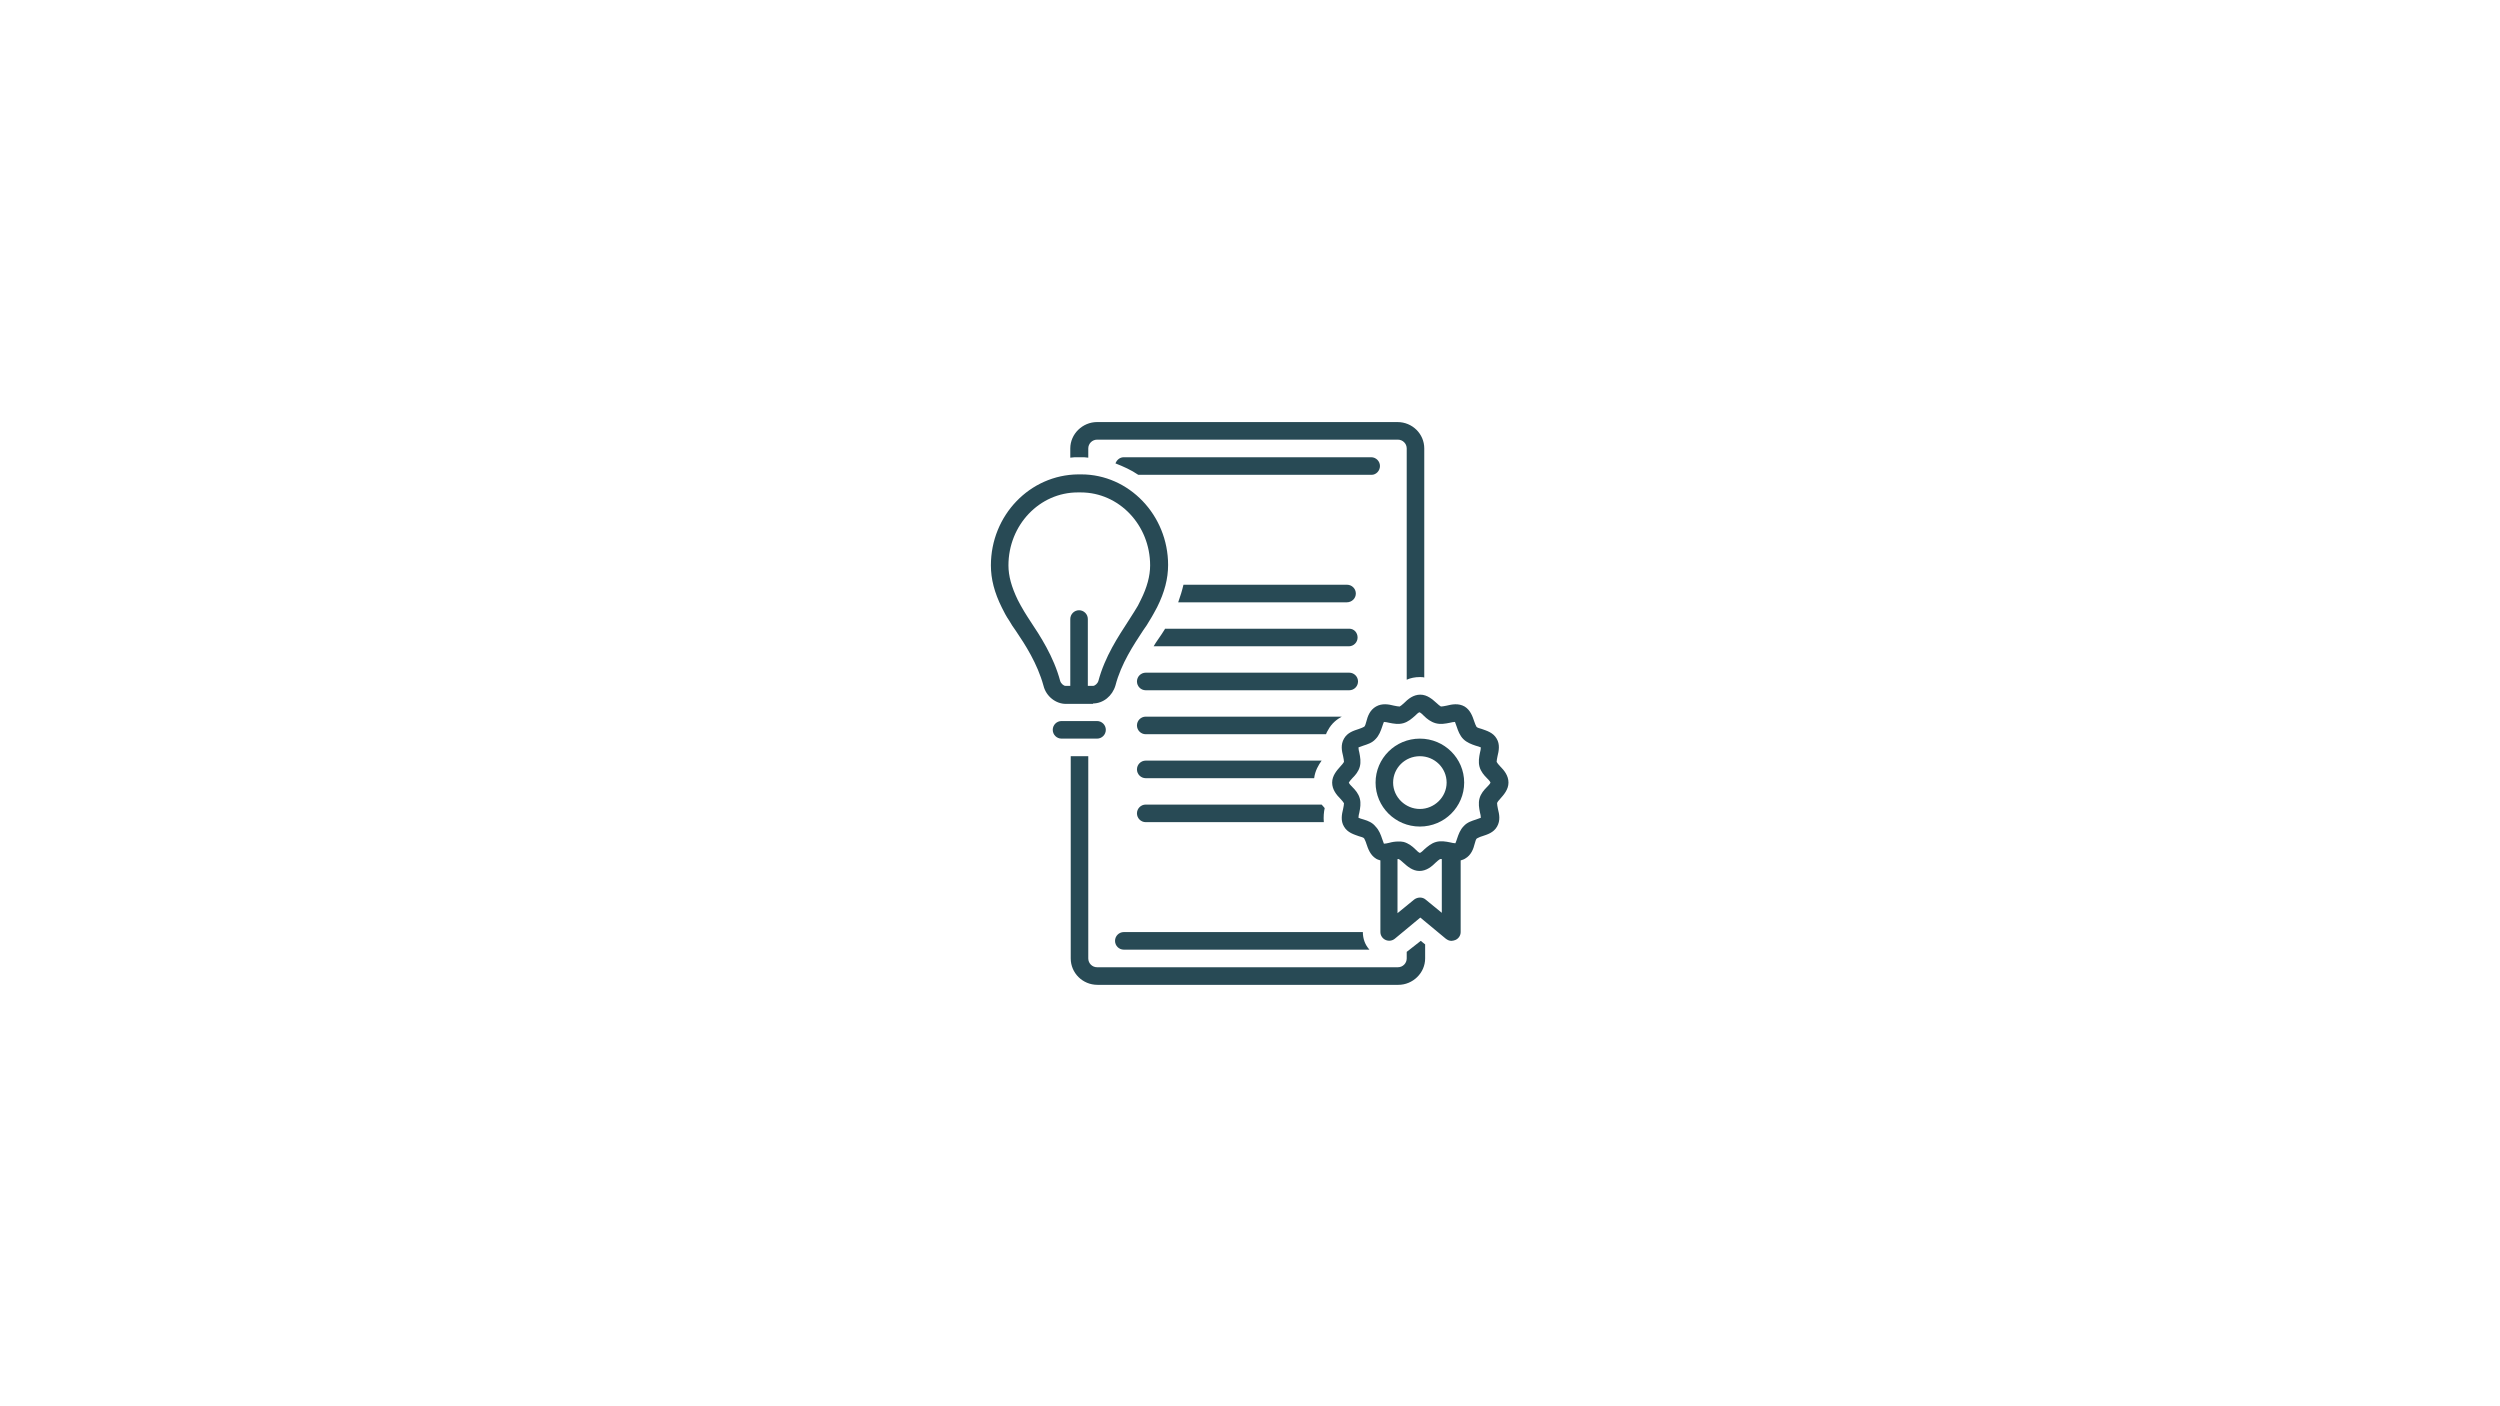 <svg xmlns="http://www.w3.org/2000/svg" xmlns:xlink="http://www.w3.org/1999/xlink" width="1536" zoomAndPan="magnify" viewBox="0 0 1152 648" height="864" preserveAspectRatio="xMidYMid meet" version="1.0"><defs><clipPath id="adde8d4839"><path d="M 613 320 L 695.105 320 L 695.105 434 L 613 434 Z M 613 320 " clip-rule="nonzero"/></clipPath><clipPath id="e72476280f"><path d="M 456.605 218 L 539 218 L 539 325 L 456.605 325 Z M 456.605 218 " clip-rule="nonzero"/></clipPath><clipPath id="7c9f5153b2"><path d="M 493 348 L 657 348 L 657 453.898 L 493 453.898 Z M 493 348 " clip-rule="nonzero"/></clipPath><clipPath id="c58d4a0cd8"><path d="M 493 194.398 L 657 194.398 L 657 314 L 493 314 Z M 493 194.398 " clip-rule="nonzero"/></clipPath></defs><path fill="#284a55" d="M 625.777 314.02 C 625.777 311.793 623.961 309.969 621.738 309.969 L 527.953 309.969 C 525.73 309.969 523.91 311.793 523.91 314.02 C 523.91 316.25 525.73 318.07 527.953 318.07 L 621.738 318.07 C 623.961 318.07 625.777 316.25 625.777 314.02 Z M 625.777 314.02 " fill-opacity="1" fill-rule="nonzero"/><g clip-path="url(#adde8d4839)"><path fill="#284a55" d="M 691.266 368.113 C 692.883 366.289 695.105 363.859 695.105 360.617 C 695.105 357.375 693.086 354.945 691.266 353.121 C 690.66 352.512 689.852 351.5 689.648 351.094 C 689.648 350.691 689.852 349.273 690.055 348.461 C 690.66 346.031 691.266 342.992 689.648 340.359 C 688.031 337.52 685 336.711 682.777 335.902 C 681.969 335.699 680.555 335.293 680.352 334.887 C 680.148 334.48 679.543 333.266 679.34 332.457 C 678.531 330.023 677.523 327.188 674.895 325.566 C 672.062 323.949 669.031 324.555 666.605 325.164 C 665.797 325.367 664.383 325.566 663.98 325.566 C 663.574 325.367 662.566 324.555 661.957 323.949 C 660.141 322.328 657.715 320.098 654.48 320.098 C 651.246 320.098 648.82 322.125 647 323.949 C 646.395 324.555 645.387 325.367 644.98 325.566 C 644.578 325.566 643.16 325.367 642.352 325.164 C 639.926 324.555 636.895 323.949 634.066 325.566 C 631.238 327.188 630.227 330.023 629.621 332.457 C 629.418 333.266 629.012 334.684 628.609 334.887 C 628.203 335.09 626.992 335.699 626.184 335.902 C 623.758 336.711 620.93 337.52 619.312 340.359 C 617.695 343.195 618.301 346.031 618.906 348.461 C 619.109 349.273 619.312 350.691 619.312 351.094 C 619.109 351.5 618.301 352.512 617.695 353.121 C 616.078 354.945 613.855 357.375 613.855 360.617 C 613.855 363.859 615.875 366.289 617.695 368.113 C 618.301 368.723 619.109 369.734 619.312 370.141 C 619.312 370.543 619.109 371.961 618.906 372.773 C 618.301 375.203 617.695 378.242 619.312 380.875 C 620.93 383.715 623.961 384.523 626.184 385.332 C 626.992 385.535 628.406 385.941 628.609 386.348 C 628.812 386.75 629.418 387.969 629.621 388.777 C 630.43 391.207 631.438 394.047 634.066 395.664 C 634.672 396.07 635.48 396.273 636.086 396.477 L 636.086 429.5 C 636.086 431.121 637.098 432.539 638.512 433.145 C 639.926 433.754 641.543 433.551 642.758 432.539 L 654.48 422.812 L 666.203 432.539 C 667.012 433.145 667.82 433.551 668.832 433.551 C 669.438 433.551 670.043 433.348 670.648 433.145 C 672.062 432.539 673.074 431.121 673.074 429.5 L 673.074 396.477 C 673.68 396.273 674.488 396.07 675.098 395.664 C 677.926 394.047 678.938 391.207 679.543 388.777 C 679.746 387.969 680.148 386.551 680.555 386.348 C 680.957 386.145 682.172 385.535 682.98 385.332 C 685.402 384.523 688.234 383.711 689.852 380.875 C 691.469 378.039 690.863 375.203 690.254 372.773 C 690.055 371.961 689.852 370.543 689.852 370.141 C 689.852 369.734 690.66 368.723 691.266 368.113 Z M 664.586 420.789 L 656.906 414.508 C 655.492 413.293 653.266 413.293 651.652 414.508 L 643.969 420.789 L 643.969 395.867 C 644.172 395.867 644.578 395.867 644.578 395.867 C 644.98 396.07 645.992 396.883 646.598 397.488 C 648.418 399.109 650.844 401.34 654.074 401.34 C 657.309 401.34 659.734 399.312 661.555 397.488 C 662.16 396.883 663.172 396.07 663.574 395.867 C 663.777 395.867 663.98 395.867 664.383 395.867 L 664.383 420.789 Z M 685.203 362.645 C 683.789 364.062 682.371 365.684 681.766 367.91 C 681.16 370.141 681.562 372.367 681.969 374.395 C 682.172 375 682.371 376.219 682.371 376.824 C 681.766 377.027 680.754 377.434 680.148 377.637 C 678.332 378.242 676.105 378.852 674.488 380.676 C 672.871 382.293 672.062 384.523 671.457 386.348 C 671.258 386.953 670.852 388.172 670.648 388.574 C 670.043 388.574 669.031 388.371 668.223 388.172 C 666.203 387.766 663.98 387.359 661.758 387.969 C 659.531 388.574 657.918 389.992 656.301 391.41 C 655.691 392.02 654.883 392.828 654.277 393.031 C 653.672 392.828 652.863 392.02 652.258 391.41 C 650.844 389.992 649.023 388.574 646.801 387.969 C 645.992 387.766 645.184 387.766 644.375 387.766 C 642.961 387.766 641.543 387.969 640.129 388.371 C 639.32 388.574 638.312 388.777 637.703 388.777 C 637.504 388.172 637.098 387.156 636.895 386.551 C 636.289 384.727 635.48 382.496 633.863 380.875 C 632.449 379.055 630.43 378.242 628.406 377.637 C 627.598 377.434 626.387 377.027 625.98 376.824 C 625.98 376.219 626.184 375 626.387 374.395 C 626.789 372.367 627.195 370.141 626.586 367.91 C 625.98 365.684 624.566 364.062 623.152 362.645 C 622.547 362.035 621.738 361.227 621.535 360.617 C 621.738 360.211 622.547 359.199 623.152 358.59 C 624.566 357.172 625.98 355.551 626.586 353.324 C 627.195 351.094 626.789 348.867 626.387 346.84 C 626.184 346.234 625.98 345.016 625.98 344.41 C 626.586 344.207 627.598 343.801 628.203 343.598 C 630.023 342.992 632.246 342.383 633.863 340.559 C 635.48 338.941 636.289 336.711 636.895 334.887 C 637.098 334.281 637.504 333.062 637.703 332.66 C 638.312 332.66 639.32 332.863 640.129 333.062 C 642.152 333.469 644.375 333.875 646.598 333.266 C 648.82 332.66 650.438 331.242 652.055 329.824 C 652.66 329.215 653.469 328.406 654.074 328.203 C 654.684 328.406 655.492 329.215 656.098 329.824 C 657.512 331.242 659.332 332.66 661.555 333.266 C 663.777 333.875 666 333.469 668.023 333.062 C 668.832 332.863 669.84 332.66 670.449 332.66 C 670.648 333.266 671.055 334.281 671.258 334.887 C 671.863 336.711 672.672 338.941 674.289 340.559 C 675.906 342.18 678.129 342.992 679.945 343.598 C 680.754 343.801 681.969 344.207 682.371 344.41 C 682.371 345.016 682.172 346.234 681.969 346.84 C 681.562 348.867 681.16 351.094 681.766 353.324 C 682.371 355.551 683.789 357.172 685.203 358.59 C 685.809 359.199 686.617 360.008 686.82 360.617 C 686.617 361.227 685.809 362.035 685.203 362.645 Z M 685.203 362.645 " fill-opacity="1" fill-rule="nonzero"/></g><path fill="#284a55" d="M 654.277 340.359 C 642.961 340.359 633.863 349.473 633.863 360.617 C 633.863 371.762 642.961 380.875 654.277 380.875 C 665.598 380.875 674.691 371.762 674.691 360.617 C 674.691 349.473 665.598 340.359 654.277 340.359 Z M 654.277 372.773 C 647.609 372.773 641.949 367.301 641.949 360.617 C 641.949 353.93 647.406 348.461 654.277 348.461 C 661.148 348.461 666.605 353.93 666.605 360.617 C 666.605 367.301 660.949 372.773 654.277 372.773 Z M 654.277 372.773 " fill-opacity="1" fill-rule="nonzero"/><path fill="#284a55" d="M 635.887 214.75 C 635.887 212.52 634.066 210.695 631.844 210.695 L 517.848 210.695 C 516.027 210.695 514.613 211.914 514.008 213.535 C 517.645 214.953 521.285 216.57 524.52 218.801 L 632.047 218.801 C 634.066 218.801 635.887 216.977 635.887 214.75 Z M 635.887 214.75 " fill-opacity="1" fill-rule="nonzero"/><path fill="#284a55" d="M 621.738 289.707 L 536.848 289.707 C 536.848 289.91 536.645 289.91 536.645 290.113 C 535.836 291.531 534.625 293.152 533.41 294.977 C 532.805 295.785 532.199 296.801 531.594 297.812 L 621.535 297.812 C 623.758 297.812 625.578 295.988 625.578 293.762 C 625.578 291.531 623.961 289.707 621.738 289.707 Z M 621.738 289.707 " fill-opacity="1" fill-rule="nonzero"/><path fill="#284a55" d="M 624.77 273.5 C 624.77 271.273 622.949 269.449 620.727 269.449 L 545.336 269.449 C 544.73 272.082 543.922 274.719 542.91 277.555 L 620.523 277.555 C 622.949 277.555 624.77 275.73 624.77 273.5 Z M 624.77 273.5 " fill-opacity="1" fill-rule="nonzero"/><g clip-path="url(#e72476280f)"><path fill="#284a55" d="M 503.699 324.148 C 508.348 324.148 512.594 320.707 514.008 315.844 C 516.637 305.715 522.496 297.004 526.742 290.52 C 527.953 288.898 528.965 287.277 529.773 285.859 C 531.188 283.633 532.199 281.605 533.207 279.781 C 536.645 272.895 538.262 266.613 538.262 260.332 C 538.262 237.438 520.273 218.598 498.242 218.598 L 496.828 218.598 C 474.594 218.801 456.605 237.438 456.605 260.535 C 456.605 266.816 458.223 273.098 461.66 279.984 C 462.668 282.012 463.68 284.035 465.094 286.062 C 465.902 287.48 466.914 289.102 468.125 290.723 C 472.371 297.004 478.031 305.715 480.859 316.047 C 482.074 320.91 486.52 324.352 491.168 324.352 L 503.699 324.352 Z M 488.539 313.816 C 485.508 302.473 479.242 292.949 474.797 286.266 C 473.785 284.645 472.777 283.227 471.969 281.809 C 470.754 279.781 469.742 277.957 468.934 276.336 C 466.105 270.461 464.691 265.398 464.691 260.535 C 464.691 241.898 479.043 226.906 496.625 226.906 L 498.039 226.906 C 515.625 226.906 529.977 241.898 529.977 260.535 C 529.977 265.398 528.559 270.664 525.73 276.336 C 524.922 278.16 523.91 279.984 522.699 281.809 C 521.891 283.023 520.879 284.645 519.867 286.266 C 515.422 293.152 509.156 302.473 506.125 313.816 C 505.723 315.035 504.508 316.047 503.699 316.047 L 501.273 316.047 L 501.273 285.25 C 501.273 283.023 499.457 281.199 497.23 281.199 C 495.008 281.199 493.188 283.023 493.188 285.25 L 493.188 316.047 L 490.965 316.047 C 490.156 316.047 488.945 315.035 488.539 313.816 Z M 488.539 313.816 " fill-opacity="1" fill-rule="nonzero"/></g><path fill="#284a55" d="M 509.562 336.305 C 509.562 334.078 507.742 332.254 505.52 332.254 L 489.148 332.254 C 486.922 332.254 485.105 334.078 485.105 336.305 C 485.105 338.535 486.922 340.359 489.148 340.359 L 505.52 340.359 C 507.742 340.359 509.562 338.535 509.562 336.305 Z M 509.562 336.305 " fill-opacity="1" fill-rule="nonzero"/><g clip-path="url(#7c9f5153b2)"><path fill="#284a55" d="M 648.215 438.617 L 648.215 441.656 C 648.215 443.883 646.395 445.707 644.172 445.707 L 505.52 445.707 C 503.297 445.707 501.477 443.883 501.477 441.656 L 501.477 348.461 L 493.391 348.461 L 493.391 441.656 C 493.391 448.34 498.848 453.812 505.723 453.812 L 644.375 453.812 C 651.043 453.812 656.703 448.34 656.703 441.656 L 656.703 435.172 L 654.684 433.551 Z M 648.215 438.617 " fill-opacity="1" fill-rule="nonzero"/></g><g clip-path="url(#c58d4a0cd8)"><path fill="#284a55" d="M 498.039 210.695 C 499.254 210.695 500.262 210.695 501.477 210.898 L 501.477 206.645 C 501.477 204.418 503.297 202.594 505.52 202.594 L 644.172 202.594 C 646.395 202.594 648.215 204.418 648.215 206.645 L 648.215 313.211 C 650.035 312.398 652.055 311.996 654.277 311.996 C 654.883 311.996 655.691 311.996 656.301 312.195 L 656.301 206.645 C 656.301 199.961 650.844 194.488 643.969 194.488 L 505.52 194.488 C 498.848 194.488 493.188 199.961 493.188 206.645 L 493.188 210.898 C 494.402 210.695 495.613 210.695 496.625 210.695 Z M 498.039 210.695 " fill-opacity="1" fill-rule="nonzero"/></g><path fill="#284a55" d="M 618.301 330.227 L 527.953 330.227 C 525.73 330.227 523.91 332.051 523.91 334.281 C 523.91 336.508 525.73 338.332 527.953 338.332 L 611.023 338.332 C 611.227 337.723 611.633 336.914 612.035 336.305 C 613.652 333.266 616.078 331.445 618.301 330.227 Z M 618.301 330.227 " fill-opacity="1" fill-rule="nonzero"/><path fill="#284a55" d="M 527.953 358.59 L 605.566 358.59 C 605.973 355.148 607.59 352.512 609.004 350.488 L 527.953 350.488 C 525.73 350.488 523.91 352.312 523.91 354.539 C 523.91 356.77 525.73 358.59 527.953 358.59 Z M 527.953 358.59 " fill-opacity="1" fill-rule="nonzero"/><path fill="#284a55" d="M 527.953 378.852 L 610.016 378.852 C 609.812 376.418 610.016 374.191 610.418 372.367 C 610.016 371.961 609.609 371.355 609.004 370.746 L 527.953 370.746 C 525.73 370.746 523.91 372.57 523.91 374.797 C 523.91 377.027 525.73 378.852 527.953 378.852 Z M 527.953 378.852 " fill-opacity="1" fill-rule="nonzero"/><path fill="#284a55" d="M 517.848 429.5 C 515.625 429.5 513.805 431.324 513.805 433.551 C 513.805 435.781 515.625 437.602 517.848 437.602 L 631.035 437.602 C 629.012 435.375 628.004 432.539 628.004 429.5 Z M 517.848 429.5 " fill-opacity="1" fill-rule="nonzero"/></svg>